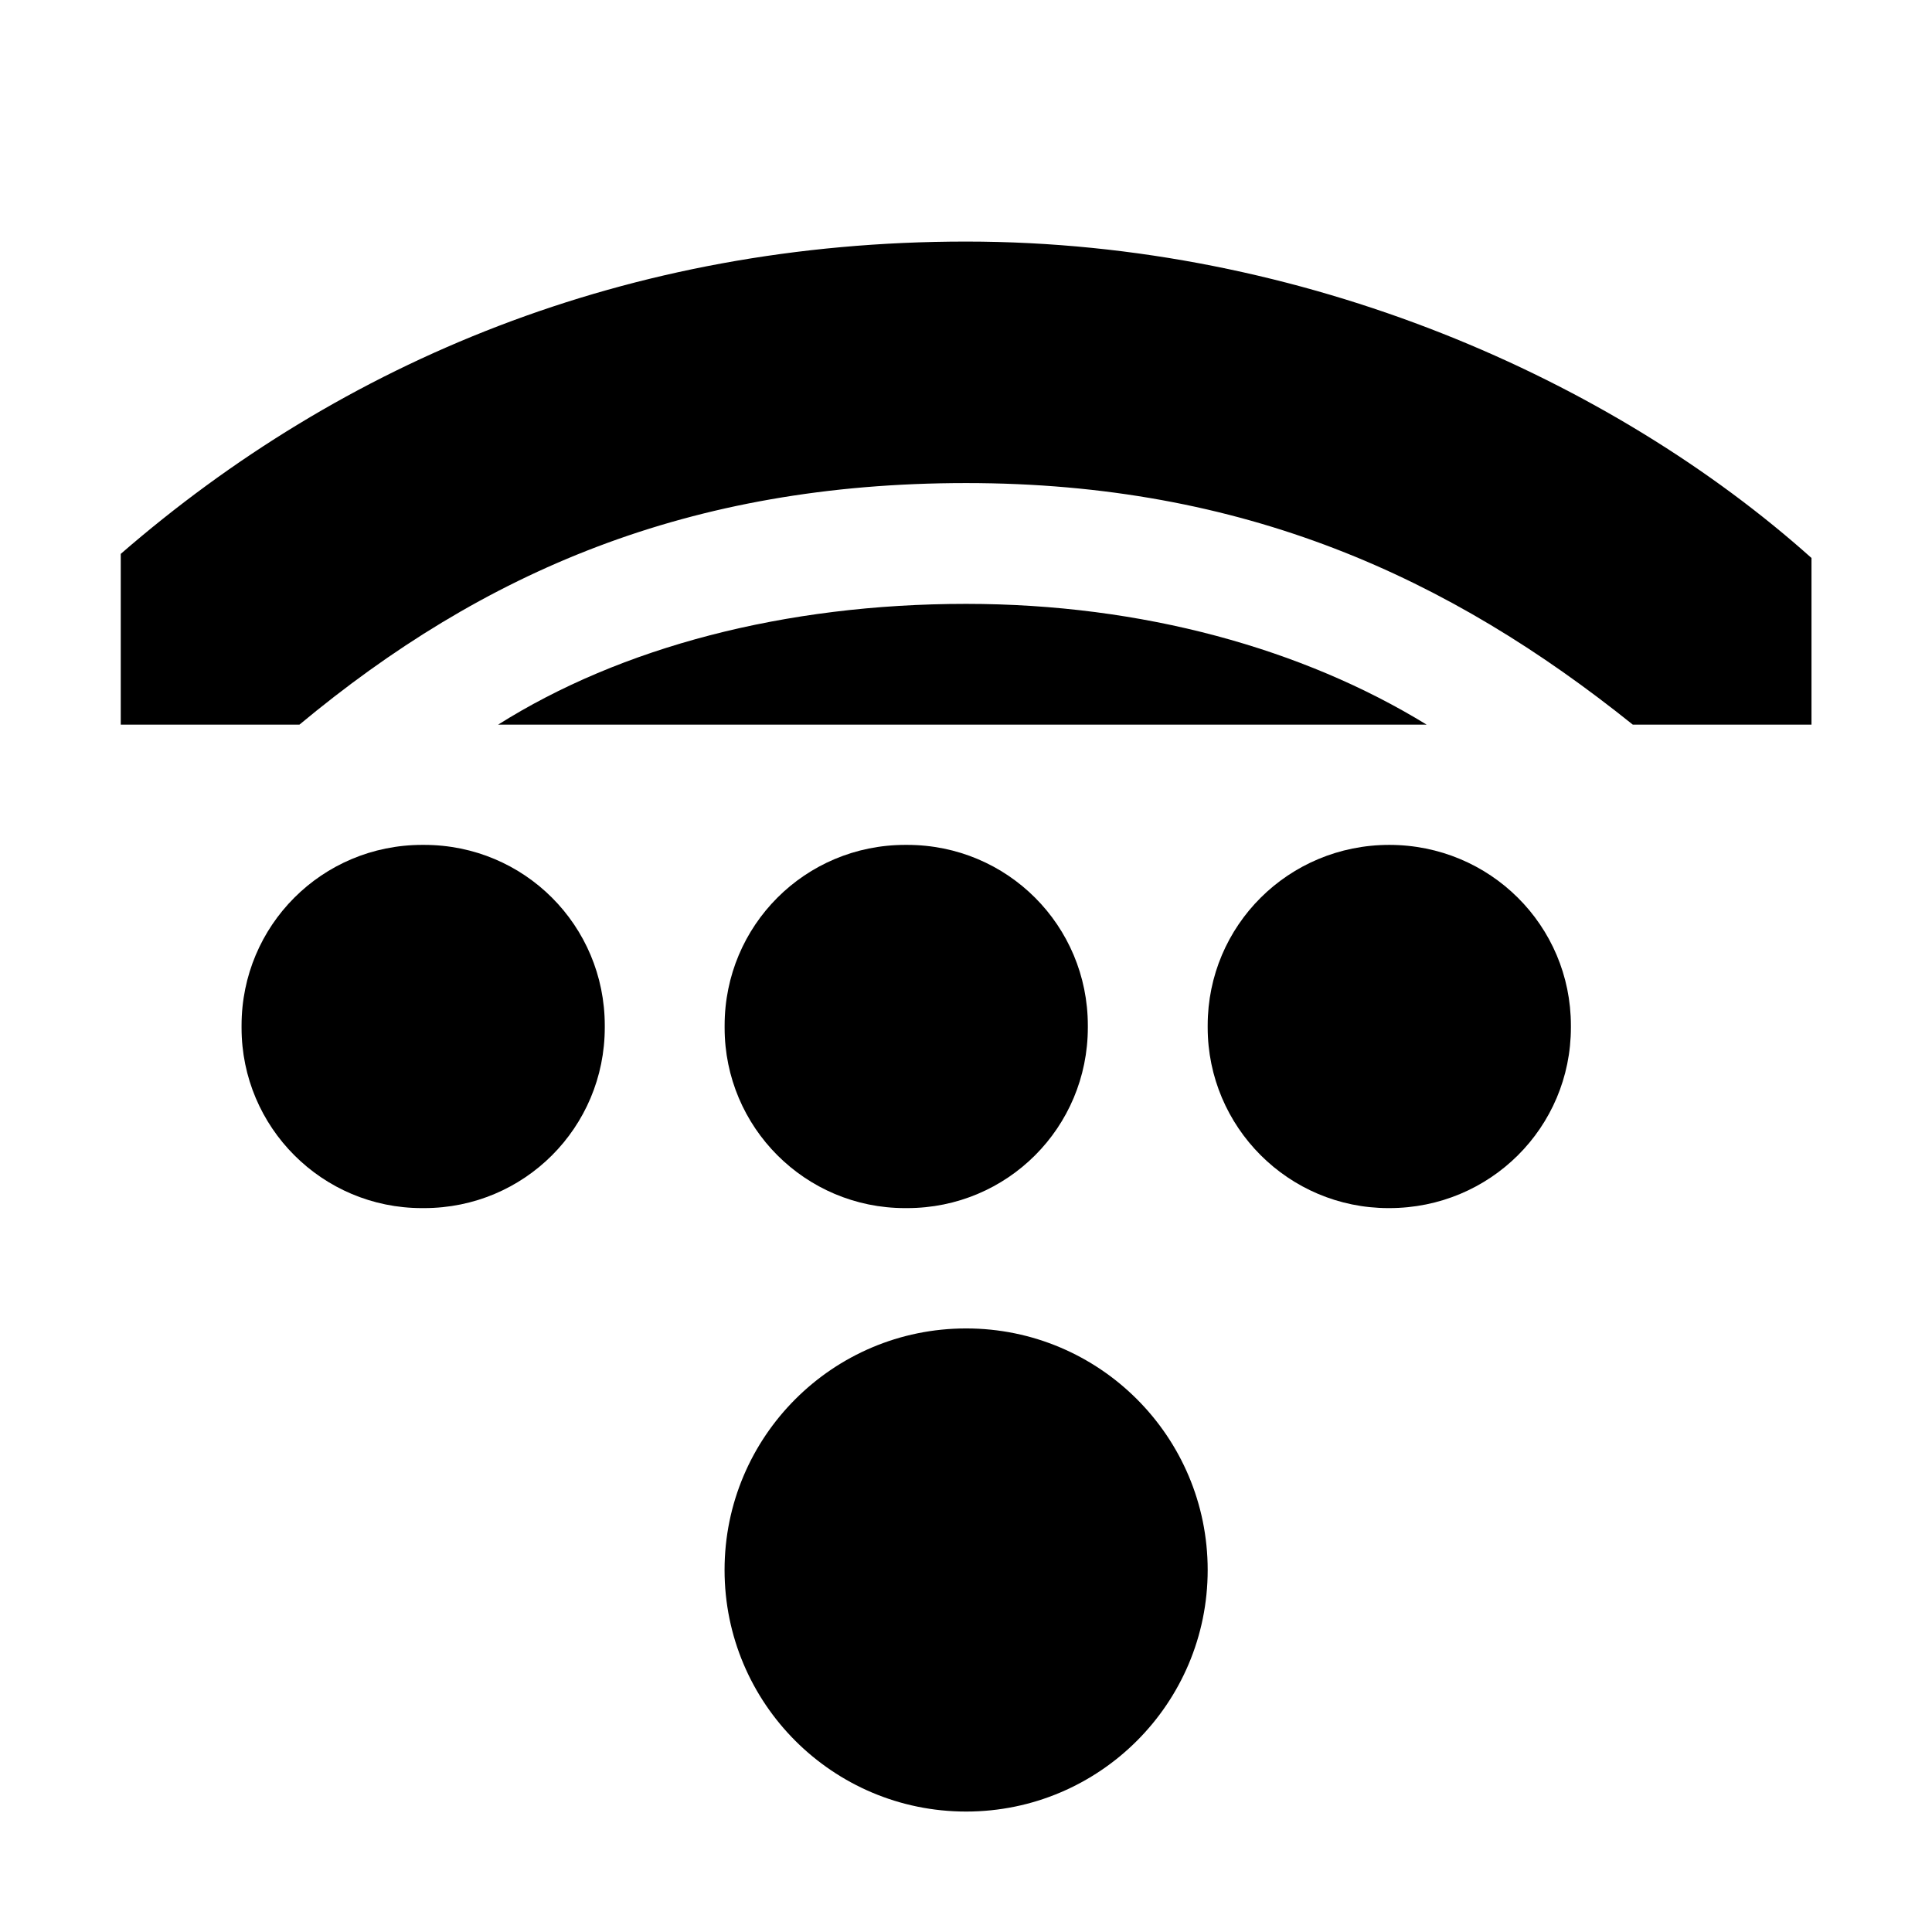 <!-- Generated by IcoMoon.io -->
<svg version="1.1" xmlns="http://www.w3.org/2000/svg" width="32" height="32" viewBox="0 0 32 32">
<title>network-wireless-acquiring</title>
<path d="M20.003 26.004c0 2.209-1.791 4.001-4.001 4.001v0c-2.209 0-4.001-1.791-4.001-4.001v0c0-2.209 1.791-4.001 4.001-4.001v0c2.209 0 4.001 1.791 4.001 4.001v0z"></path>
<path d="M16.002 4.001c-5.629 0-10.346 2-14.002 5.173v2.828h2.96c3.040-2.528 6.441-4.001 11.042-4.001s8.001 1.56 11.042 4.001h2.96v-2.76c-3.28-2.934-8.373-5.241-14.002-5.241z"></path>
<path d="M16.002 10.002c-3.008 0-5.721 0.72-7.751 2h15.378c-2.044-1.254-4.703-2-7.627-2z"></path>
<path d="M6.993 13.994h0.032c1.658 0 2.992 1.334 2.992 2.992v0.032c0 1.658-1.334 2.992-2.992 2.992h-0.032c-0.002 0-0.004 0-0.006 0-1.649 0-2.986-1.337-2.986-2.986 0-0.002 0-0.004 0-0.006v0-0.032c0-1.658 1.334-2.992 2.992-2.992zM14.994 13.994h0.032c1.658 0 2.992 1.334 2.992 2.992v0.032c0 1.658-1.334 2.992-2.992 2.992h-0.032c-0.002 0-0.004 0-0.006 0-1.649 0-2.986-1.337-2.986-2.986 0-0.002 0-0.004 0-0.006v0-0.032c0-1.658 1.334-2.992 2.992-2.992zM23.011 13.994c1.666 0 3.008 1.334 3.008 2.992v0.032c0 1.658-1.34 2.992-3.008 2.992-0.004 0-0.009 0-0.014 0-1.653 0-2.993-1.34-2.994-2.992v-0.032c0-1.658 1.34-2.992 3.008-2.992z"></path>
</svg>
